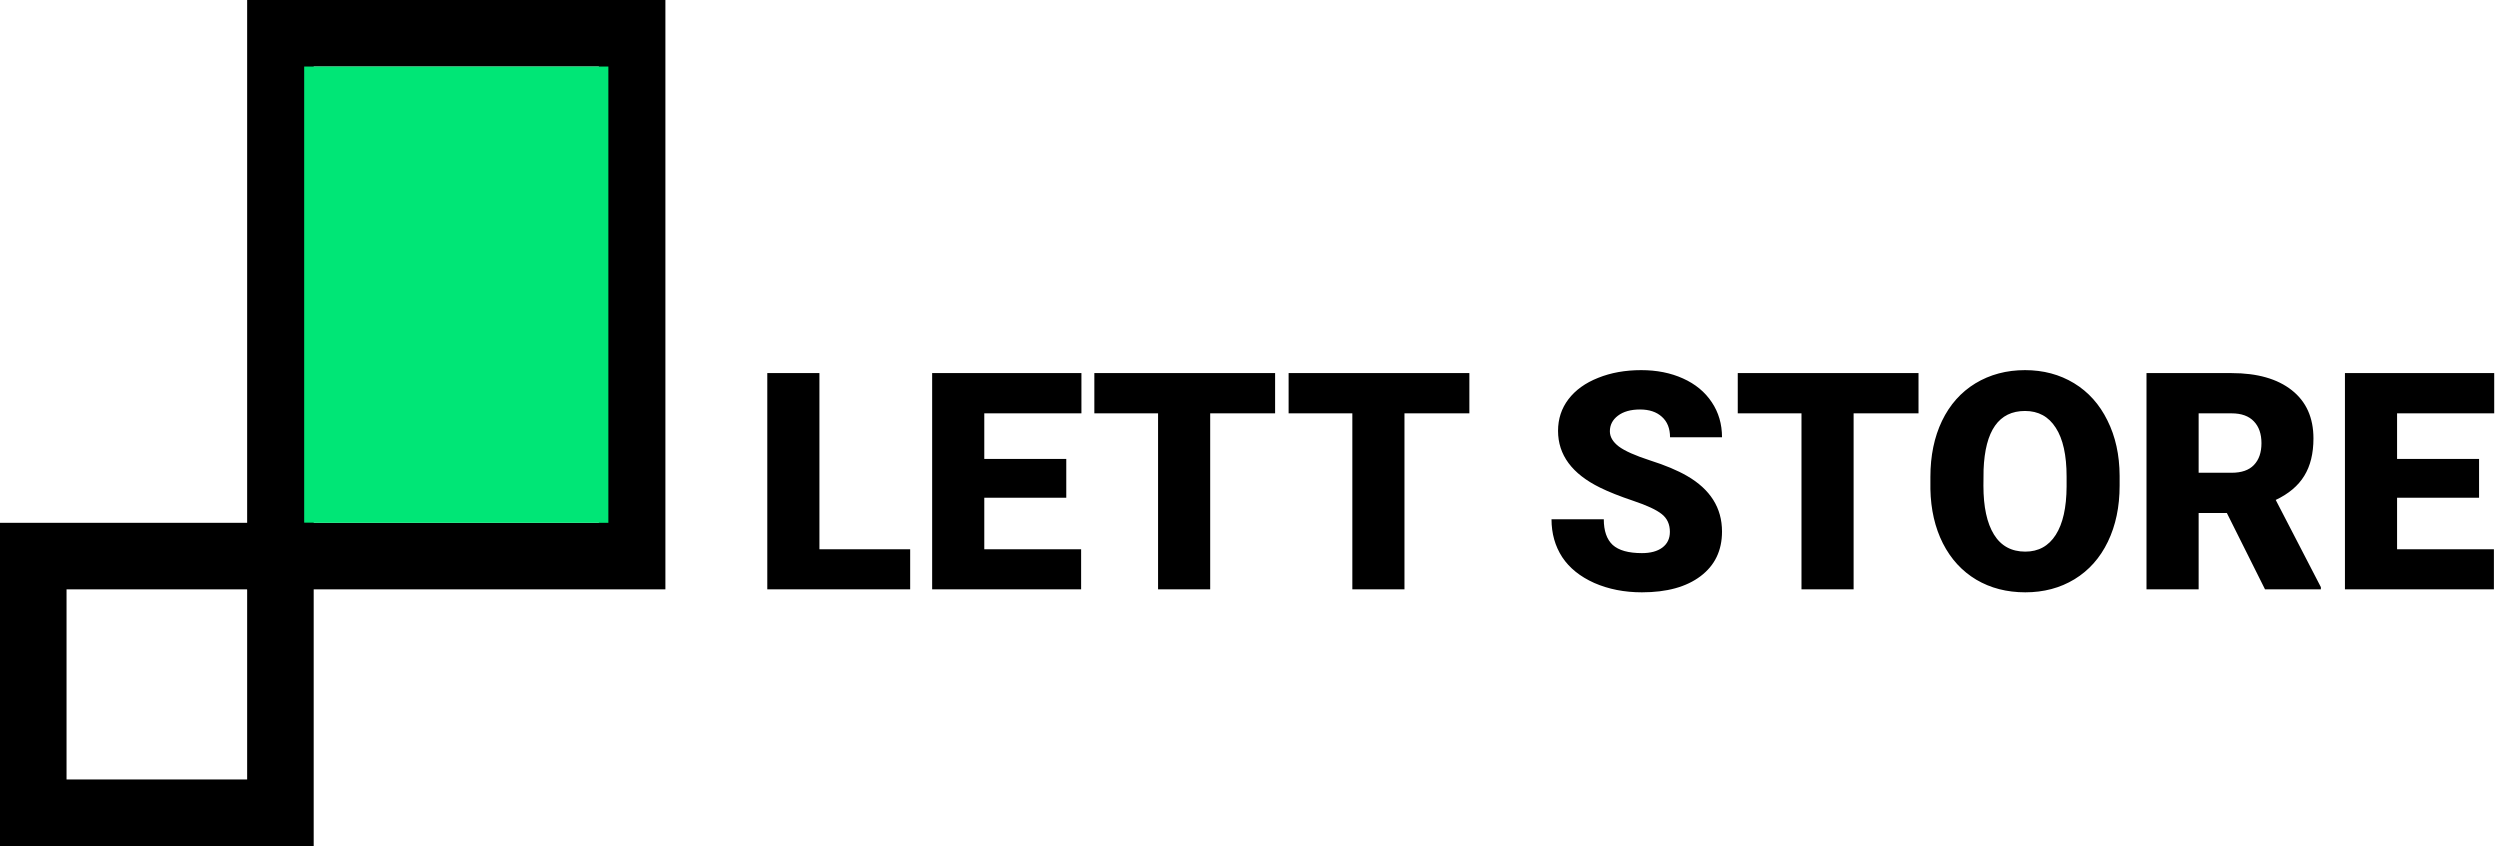 <svg width="263" height="89" viewBox="0 0 263 89" fill="none" xmlns="http://www.w3.org/2000/svg">
<rect x="29.5" y="3.5" width="37" height="55" stroke="black" stroke-width="7"/>
<rect x="32" y="7" width="32" height="48" fill="#00E676"/>
<rect x="3.5" y="58.5" width="26" height="27" stroke="black" stroke-width="7"/>
<path d="M86.203 57.781H95.75V62H80.719V39.25H86.203V57.781ZM112.172 52.359H103.547V57.781H113.734V62H98.062V39.25H113.766V43.484H103.547V48.281H112.172V52.359ZM134.141 43.484H127.312V62H121.828V43.484H115.125V39.25H134.141V43.484ZM154.578 43.484H147.75V62H142.266V43.484H135.562V39.25H154.578V43.484ZM175.672 55.953C175.672 55.151 175.385 54.526 174.812 54.078C174.25 53.63 173.255 53.167 171.828 52.688C170.401 52.208 169.234 51.745 168.328 51.297C165.38 49.849 163.906 47.859 163.906 45.328C163.906 44.068 164.271 42.958 165 42C165.74 41.031 166.781 40.281 168.125 39.75C169.469 39.208 170.979 38.938 172.656 38.938C174.292 38.938 175.755 39.229 177.047 39.812C178.349 40.396 179.359 41.229 180.078 42.312C180.797 43.385 181.156 44.615 181.156 46H175.688C175.688 45.073 175.401 44.354 174.828 43.844C174.266 43.333 173.5 43.078 172.531 43.078C171.552 43.078 170.776 43.297 170.203 43.734C169.641 44.161 169.359 44.708 169.359 45.375C169.359 45.958 169.672 46.49 170.297 46.969C170.922 47.438 172.021 47.927 173.594 48.438C175.167 48.938 176.458 49.479 177.469 50.062C179.927 51.479 181.156 53.432 181.156 55.922C181.156 57.911 180.406 59.474 178.906 60.609C177.406 61.745 175.349 62.312 172.734 62.312C170.891 62.312 169.219 61.984 167.719 61.328C166.229 60.661 165.104 59.755 164.344 58.609C163.594 57.453 163.219 56.125 163.219 54.625H168.719C168.719 55.844 169.031 56.745 169.656 57.328C170.292 57.901 171.318 58.188 172.734 58.188C173.641 58.188 174.354 57.995 174.875 57.609C175.406 57.214 175.672 56.661 175.672 55.953ZM201.828 43.484H195V62H189.516V43.484H182.812V39.25H201.828V43.484ZM222.984 51.094C222.984 53.312 222.573 55.276 221.75 56.984C220.927 58.693 219.755 60.01 218.234 60.938C216.724 61.854 215 62.312 213.062 62.312C211.125 62.312 209.406 61.87 207.906 60.984C206.406 60.089 205.234 58.812 204.391 57.156C203.557 55.5 203.12 53.599 203.078 51.453V50.172C203.078 47.943 203.484 45.979 204.297 44.281C205.12 42.573 206.292 41.255 207.812 40.328C209.344 39.401 211.083 38.938 213.031 38.938C214.958 38.938 216.677 39.396 218.188 40.312C219.698 41.229 220.87 42.536 221.703 44.234C222.547 45.922 222.974 47.859 222.984 50.047V51.094ZM217.406 50.141C217.406 47.88 217.026 46.167 216.266 45C215.516 43.823 214.438 43.234 213.031 43.234C210.281 43.234 208.828 45.297 208.672 49.422L208.656 51.094C208.656 53.323 209.026 55.036 209.766 56.234C210.505 57.432 211.604 58.031 213.062 58.031C214.448 58.031 215.516 57.443 216.266 56.266C217.016 55.089 217.396 53.396 217.406 51.188V50.141ZM234.266 53.969H231.297V62H225.812V39.25H234.766C237.464 39.25 239.573 39.849 241.094 41.047C242.615 42.245 243.375 43.938 243.375 46.125C243.375 47.708 243.052 49.021 242.406 50.062C241.771 51.104 240.771 51.948 239.406 52.594L244.156 61.766V62H238.281L234.266 53.969ZM231.297 49.734H234.766C235.807 49.734 236.589 49.464 237.109 48.922C237.641 48.37 237.906 47.604 237.906 46.625C237.906 45.646 237.641 44.88 237.109 44.328C236.578 43.766 235.797 43.484 234.766 43.484H231.297V49.734ZM260.797 52.359H252.172V57.781H262.359V62H246.688V39.25H262.391V43.484H252.172V48.281H260.797V52.359Z" fill="black"/>
</svg>
